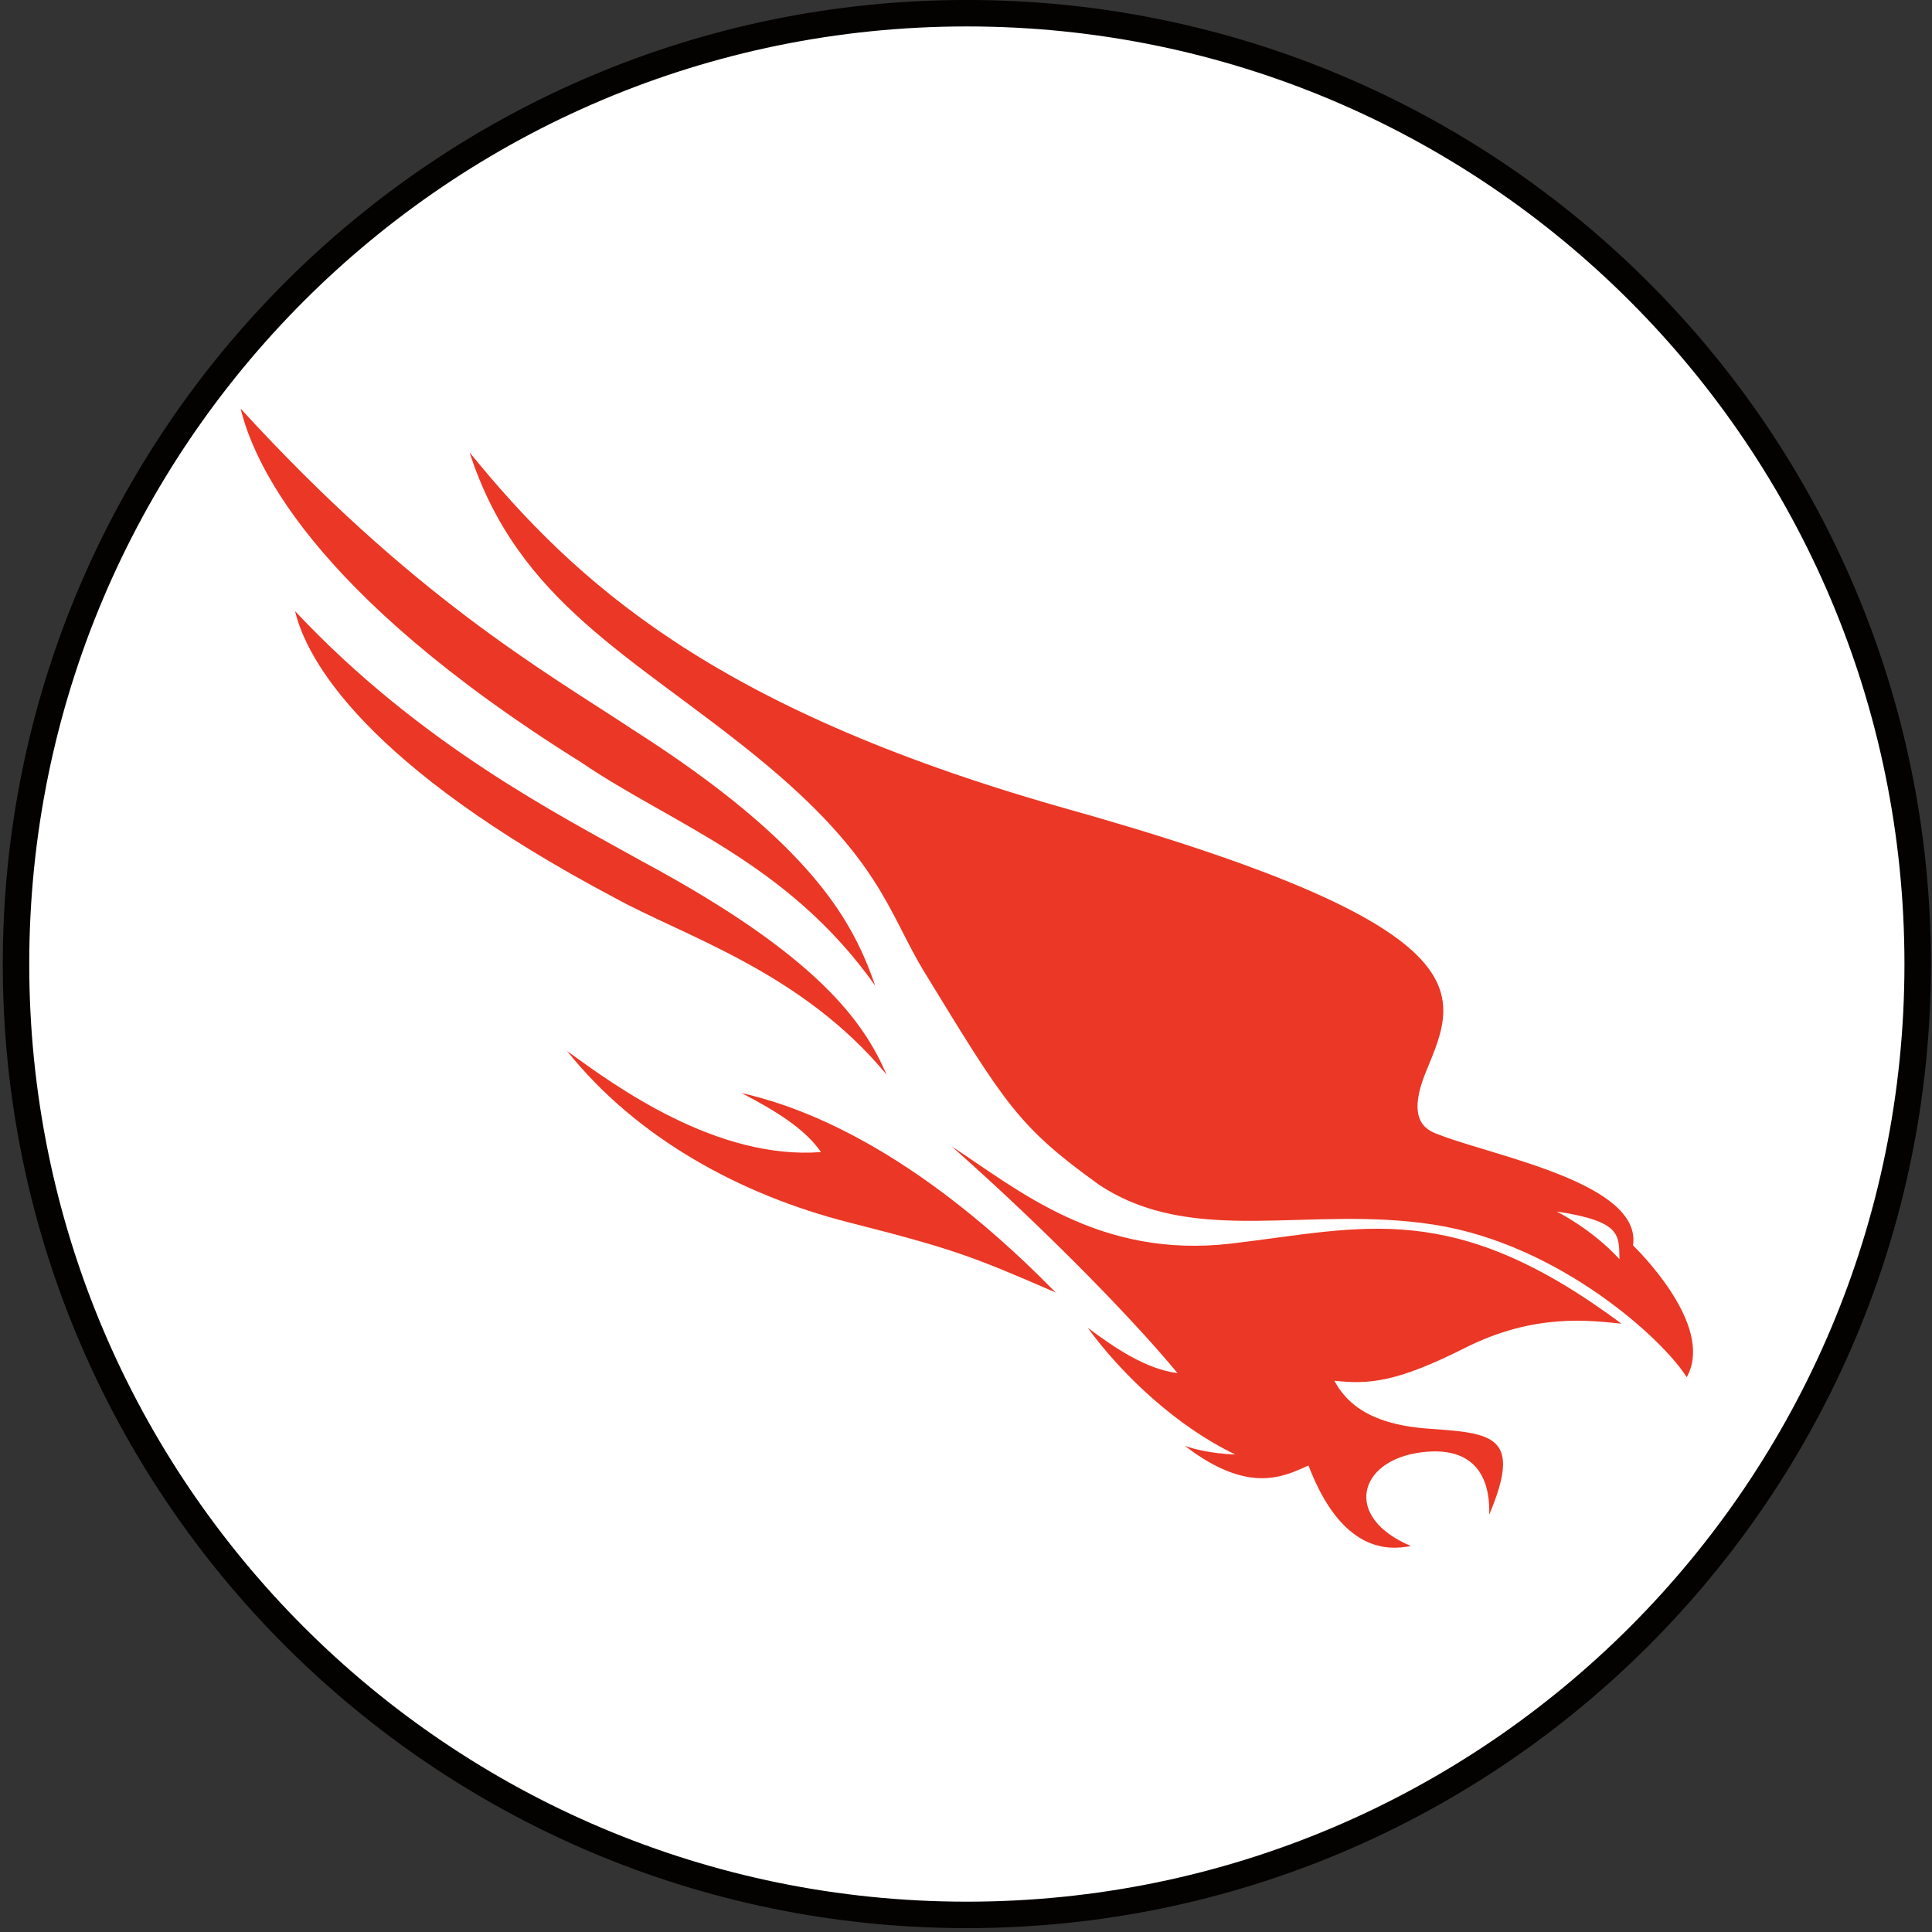 <?xml version="1.0" encoding="UTF-8"?>
<svg width="73px" height="73px" viewBox="0 0 73 73" version="1.1" xmlns="http://www.w3.org/2000/svg" xmlns:xlink="http://www.w3.org/1999/xlink">
    <rect x="0" y="0" width="73" height="73" fill="#333333" stroke="none"/>
    <!-- Generator: Sketch 53 (72520) - https://sketchapp.com -->
    <title>Group 11</title>
    <desc>Created with Sketch.</desc>
    <g id="Page-1" stroke="none" stroke-width="1" fill="none" fill-rule="evenodd">
        <g id="Logos-with-Names" transform="translate(-86, -320)">
            <g id="Group-11" transform="translate(86, 320)">
                <path d="M72.459,36.427 C72.459,56.269 56.373,72.354 36.532,72.354 C16.689,72.354 0.605,56.269 0.605,36.427 C0.605,16.585 16.689,0.499 36.532,0.499 C56.373,0.499 72.459,16.585 72.459,36.427" id="Fill-1" fill="#FFFFFF"></path>
                <path d="M72.459,36.427 C72.459,56.269 56.373,72.354 36.532,72.354 C16.689,72.354 0.605,56.269 0.605,36.427 C0.605,16.585 16.689,0.499 36.532,0.499 C56.373,0.499 72.459,16.585 72.459,36.427 Z" id="Stroke-3" stroke="#040201"></path>
                <path d="M61.264,50.014 C60.082,49.897 57.985,49.605 55.36,50.928 C52.738,52.25 51.706,52.308 50.418,52.171 C50.798,52.863 51.564,53.812 53.975,53.982 C56.387,54.152 57.539,54.226 56.27,57.231 C56.3,56.324 56.088,54.569 53.694,54.877 C51.302,55.185 50.742,57.339 53.309,58.414 C52.475,58.581 50.705,58.683 49.441,55.375 C48.566,55.756 47.216,56.518 44.768,54.629 C45.62,54.939 46.675,54.957 46.675,54.957 C44.502,53.92 42.428,51.992 41.097,50.169 C42.152,50.954 43.316,51.736 44.491,51.882 C43.102,50.187 39.888,46.796 35.954,43.312 C38.483,44.963 41.535,47.573 46.527,46.987 C51.523,46.399 54.878,45.254 61.264,50.014" id="Fill-6" fill="#EB3725"></path>
                <path d="M39.889,48.837 C36.757,47.48 36.087,47.209 32.06,46.185 C28.034,45.161 24.074,43.032 21.425,39.709 C23.293,41.078 27.105,43.83 31.02,43.531 C30.424,42.66 29.327,41.981 28.016,41.297 C29.499,41.651 33.977,42.797 39.889,48.837" id="Fill-7" fill="#EB3725"></path>
                <path d="M33.072,37.248 C32.265,34.931 30.809,31.966 23.899,27.56 C20.534,25.339 15.595,22.551 9.092,15.439 C9.557,17.356 11.612,22.341 21.966,28.81 C25.368,31.132 29.758,32.564 33.072,37.248" id="Fill-8" fill="#EB3725"></path>
                <path d="M33.499,40.604 C32.65,38.644 30.941,36.128 24.249,32.538 C21.163,30.809 15.89,28.15 11.15,23.093 C11.58,24.918 13.78,28.928 23.25,33.937 C25.874,35.381 30.308,36.737 33.499,40.604" id="Fill-9" fill="#EB3725"></path>
                <path d="M58.816,45.776 C61.289,46.15 61.166,46.674 61.192,47.579 C60.139,46.428 58.816,45.776 58.816,45.776 M39.989,30.47 C26.944,26.738 21.757,22.028 17.744,17.095 C19.576,22.772 23.946,24.802 28.616,28.614 C33.285,32.425 33.551,34.474 34.925,36.725 C37.99,41.741 38.478,42.57 41.518,44.759 C45.102,47.138 49.436,45.528 54.192,46.275 C58.946,47.02 62.876,50.644 63.731,52.039 C64.728,50.26 62.347,47.698 61.703,47.054 C62.047,44.725 56.539,43.702 54.453,42.904 C54.044,42.748 53.03,42.514 53.91,40.423 C55.095,37.538 56.329,35.028 39.989,30.47" id="Fill-10" fill="#EB3725"></path>
            </g>
        </g>
    </g>
</svg>